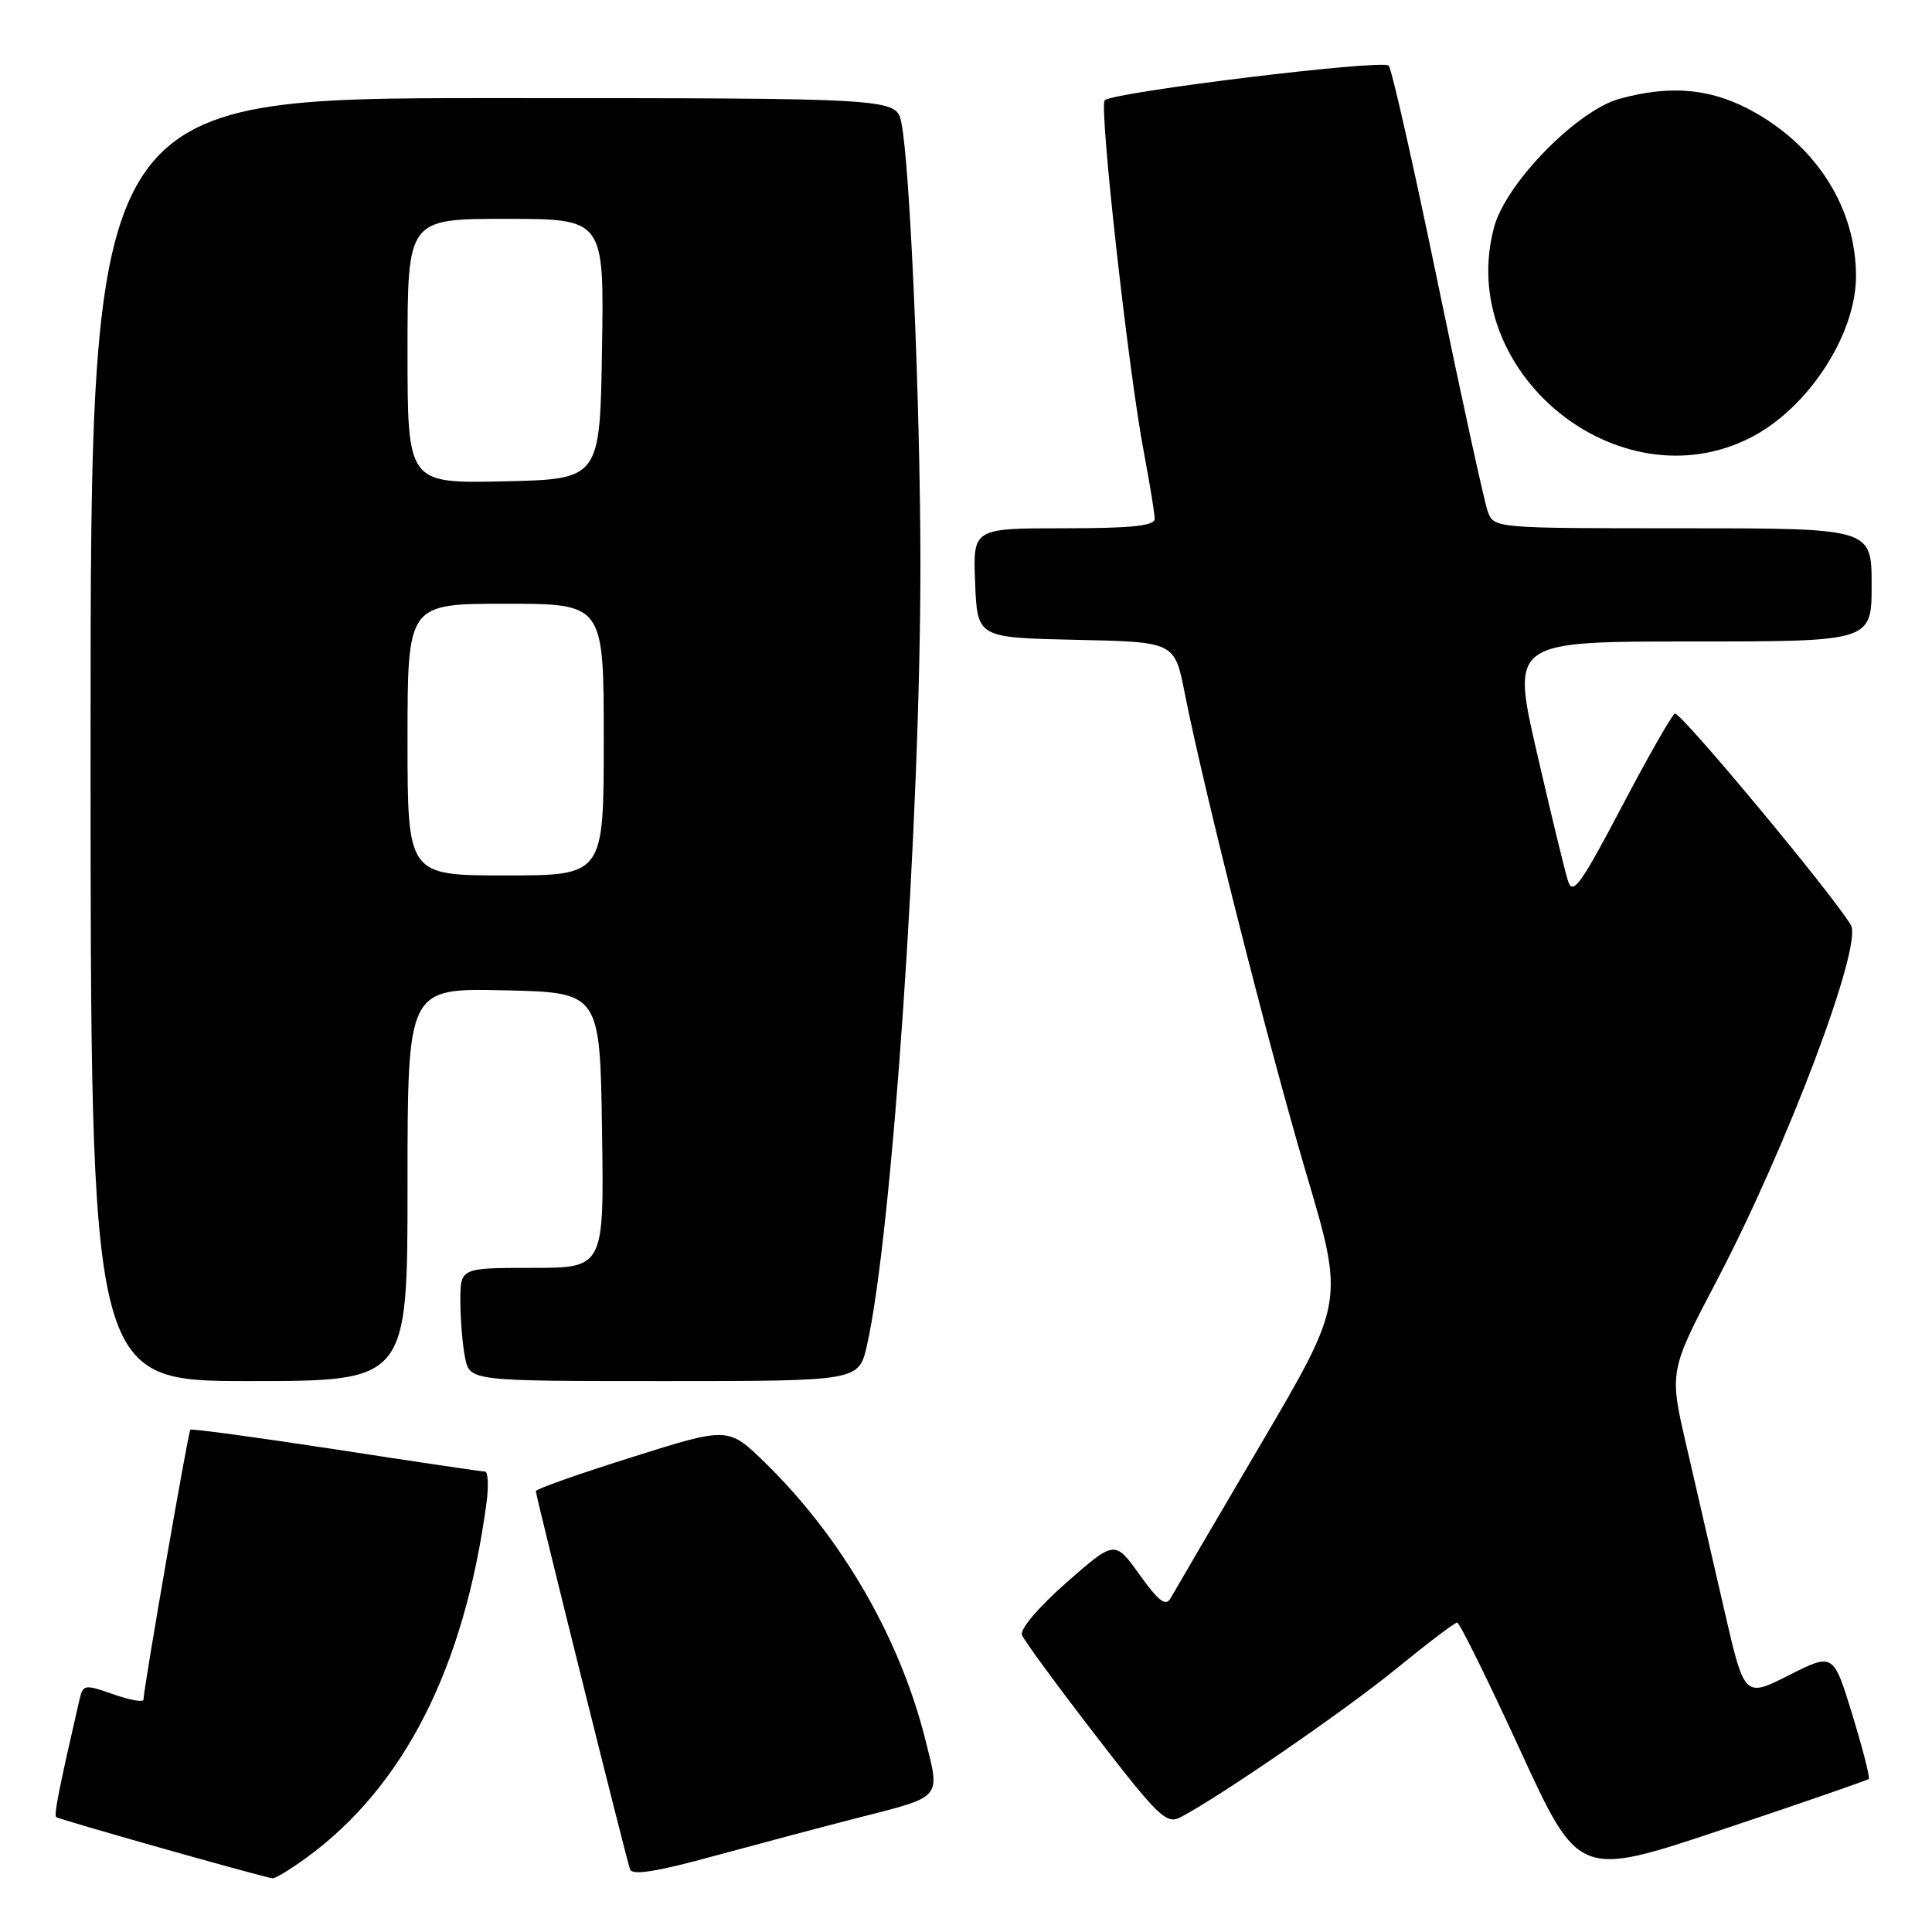 <?xml version="1.0" encoding="UTF-8" standalone="no"?>
<!DOCTYPE svg PUBLIC "-//W3C//DTD SVG 1.1//EN" "http://www.w3.org/Graphics/SVG/1.1/DTD/svg11.dtd" >
<svg xmlns="http://www.w3.org/2000/svg" xmlns:xlink="http://www.w3.org/1999/xlink" version="1.1" viewBox="0 0 256 256">
 <g >
 <path fill="currentColor"
d=" M 40.60 246.16 C 53.52 236.74 61.50 221.04 64.45 199.25 C 64.77 196.91 64.68 195.00 64.26 194.99 C 63.84 194.99 54.95 193.67 44.51 192.06 C 34.07 190.46 25.38 189.28 25.22 189.45 C 24.93 189.74 19.04 223.69 19.01 225.21 C 19.01 225.59 17.20 225.28 15.01 224.50 C 11.17 223.15 11.00 223.18 10.51 225.30 C 7.84 236.90 7.13 240.47 7.44 240.77 C 7.72 241.06 33.92 248.48 36.10 248.89 C 36.43 248.95 38.45 247.72 40.60 246.16 Z  M 113.56 240.90 C 124.98 237.99 124.60 238.43 122.61 230.50 C 119.22 217.00 111.51 203.69 101.34 193.78 C 96.49 189.06 96.49 189.06 83.75 193.08 C 76.74 195.28 71.00 197.31 71.00 197.58 C 71.00 198.20 82.93 246.12 83.48 247.69 C 83.77 248.53 86.96 248.03 94.69 245.91 C 100.64 244.29 109.13 242.03 113.56 240.90 Z  M 247.62 235.72 C 247.80 235.53 246.82 231.70 245.44 227.19 C 242.93 219.01 242.93 219.01 237.03 221.98 C 231.14 224.96 231.14 224.96 228.45 213.23 C 226.97 206.78 224.73 197.05 223.47 191.61 C 221.17 181.72 221.17 181.72 227.52 169.61 C 236.84 151.83 246.86 125.25 245.25 122.57 C 242.75 118.39 222.56 94.15 221.92 94.55 C 221.48 94.82 218.29 100.43 214.82 107.03 C 209.47 117.20 208.40 118.68 207.78 116.76 C 207.37 115.52 205.52 107.86 203.65 99.75 C 200.26 85.00 200.26 85.00 224.13 85.00 C 248.00 85.00 248.00 85.00 248.00 77.50 C 248.00 70.00 248.00 70.00 222.98 70.00 C 197.95 70.00 197.95 70.00 197.13 67.75 C 196.68 66.51 193.70 52.90 190.52 37.50 C 187.34 22.10 184.41 9.14 184.01 8.70 C 183.24 7.83 147.47 12.20 146.38 13.29 C 145.61 14.06 149.51 49.14 151.58 60.00 C 152.36 64.12 153.00 68.06 153.00 68.75 C 153.00 69.68 149.92 70.00 140.96 70.00 C 128.91 70.00 128.91 70.00 129.21 77.25 C 129.50 84.50 129.50 84.50 142.57 84.78 C 155.64 85.06 155.64 85.06 156.97 91.78 C 159.52 104.71 168.10 138.64 173.09 155.51 C 178.13 172.51 178.13 172.51 167.05 191.38 C 160.95 201.75 155.59 210.91 155.13 211.74 C 154.47 212.91 153.58 212.24 151.00 208.66 C 147.72 204.08 147.72 204.08 141.31 209.70 C 137.61 212.96 135.12 215.88 135.42 216.65 C 135.70 217.38 140.08 223.35 145.15 229.92 C 153.51 240.77 154.56 241.77 156.43 240.79 C 161.66 238.06 178.39 226.54 185.08 221.06 C 189.16 217.73 192.76 215.00 193.08 215.00 C 193.40 215.00 197.15 222.60 201.42 231.89 C 209.19 248.79 209.19 248.79 228.23 242.42 C 238.71 238.92 247.43 235.90 247.62 235.72 Z  M 54.00 156.97 C 54.00 130.94 54.00 130.94 66.75 131.22 C 79.50 131.50 79.50 131.50 79.77 149.75 C 80.05 168.00 80.05 168.00 70.52 168.00 C 61.00 168.00 61.00 168.00 61.00 172.38 C 61.00 174.78 61.28 178.16 61.62 179.88 C 62.25 183.00 62.25 183.00 88.03 183.00 C 113.80 183.00 113.80 183.00 114.88 178.25 C 118.22 163.53 121.99 108.23 121.96 74.50 C 121.94 53.30 120.57 21.68 119.43 16.25 C 118.75 13.00 118.75 13.00 65.38 13.00 C 12.00 13.00 12.00 13.00 12.00 98.00 C 12.00 183.00 12.00 183.00 33.00 183.00 C 54.00 183.00 54.00 183.00 54.00 156.97 Z  M 232.00 57.97 C 239.62 54.06 245.98 44.27 245.93 36.50 C 245.89 27.74 240.96 19.74 232.69 14.99 C 227.02 11.74 221.53 11.17 214.57 13.10 C 208.94 14.66 199.54 24.28 197.98 30.08 C 192.82 49.23 214.44 66.96 232.00 57.97 Z  M 54.00 98.00 C 54.00 80.00 54.00 80.00 67.00 80.00 C 80.00 80.00 80.00 80.00 80.00 98.00 C 80.00 116.00 80.00 116.00 67.00 116.00 C 54.00 116.00 54.00 116.00 54.00 98.00 Z  M 54.00 46.53 C 54.00 29.00 54.00 29.00 67.02 29.00 C 80.05 29.00 80.05 29.00 79.77 46.25 C 79.50 63.50 79.50 63.50 66.75 63.78 C 54.00 64.06 54.00 64.06 54.00 46.53 Z "/>
</g>
</svg>